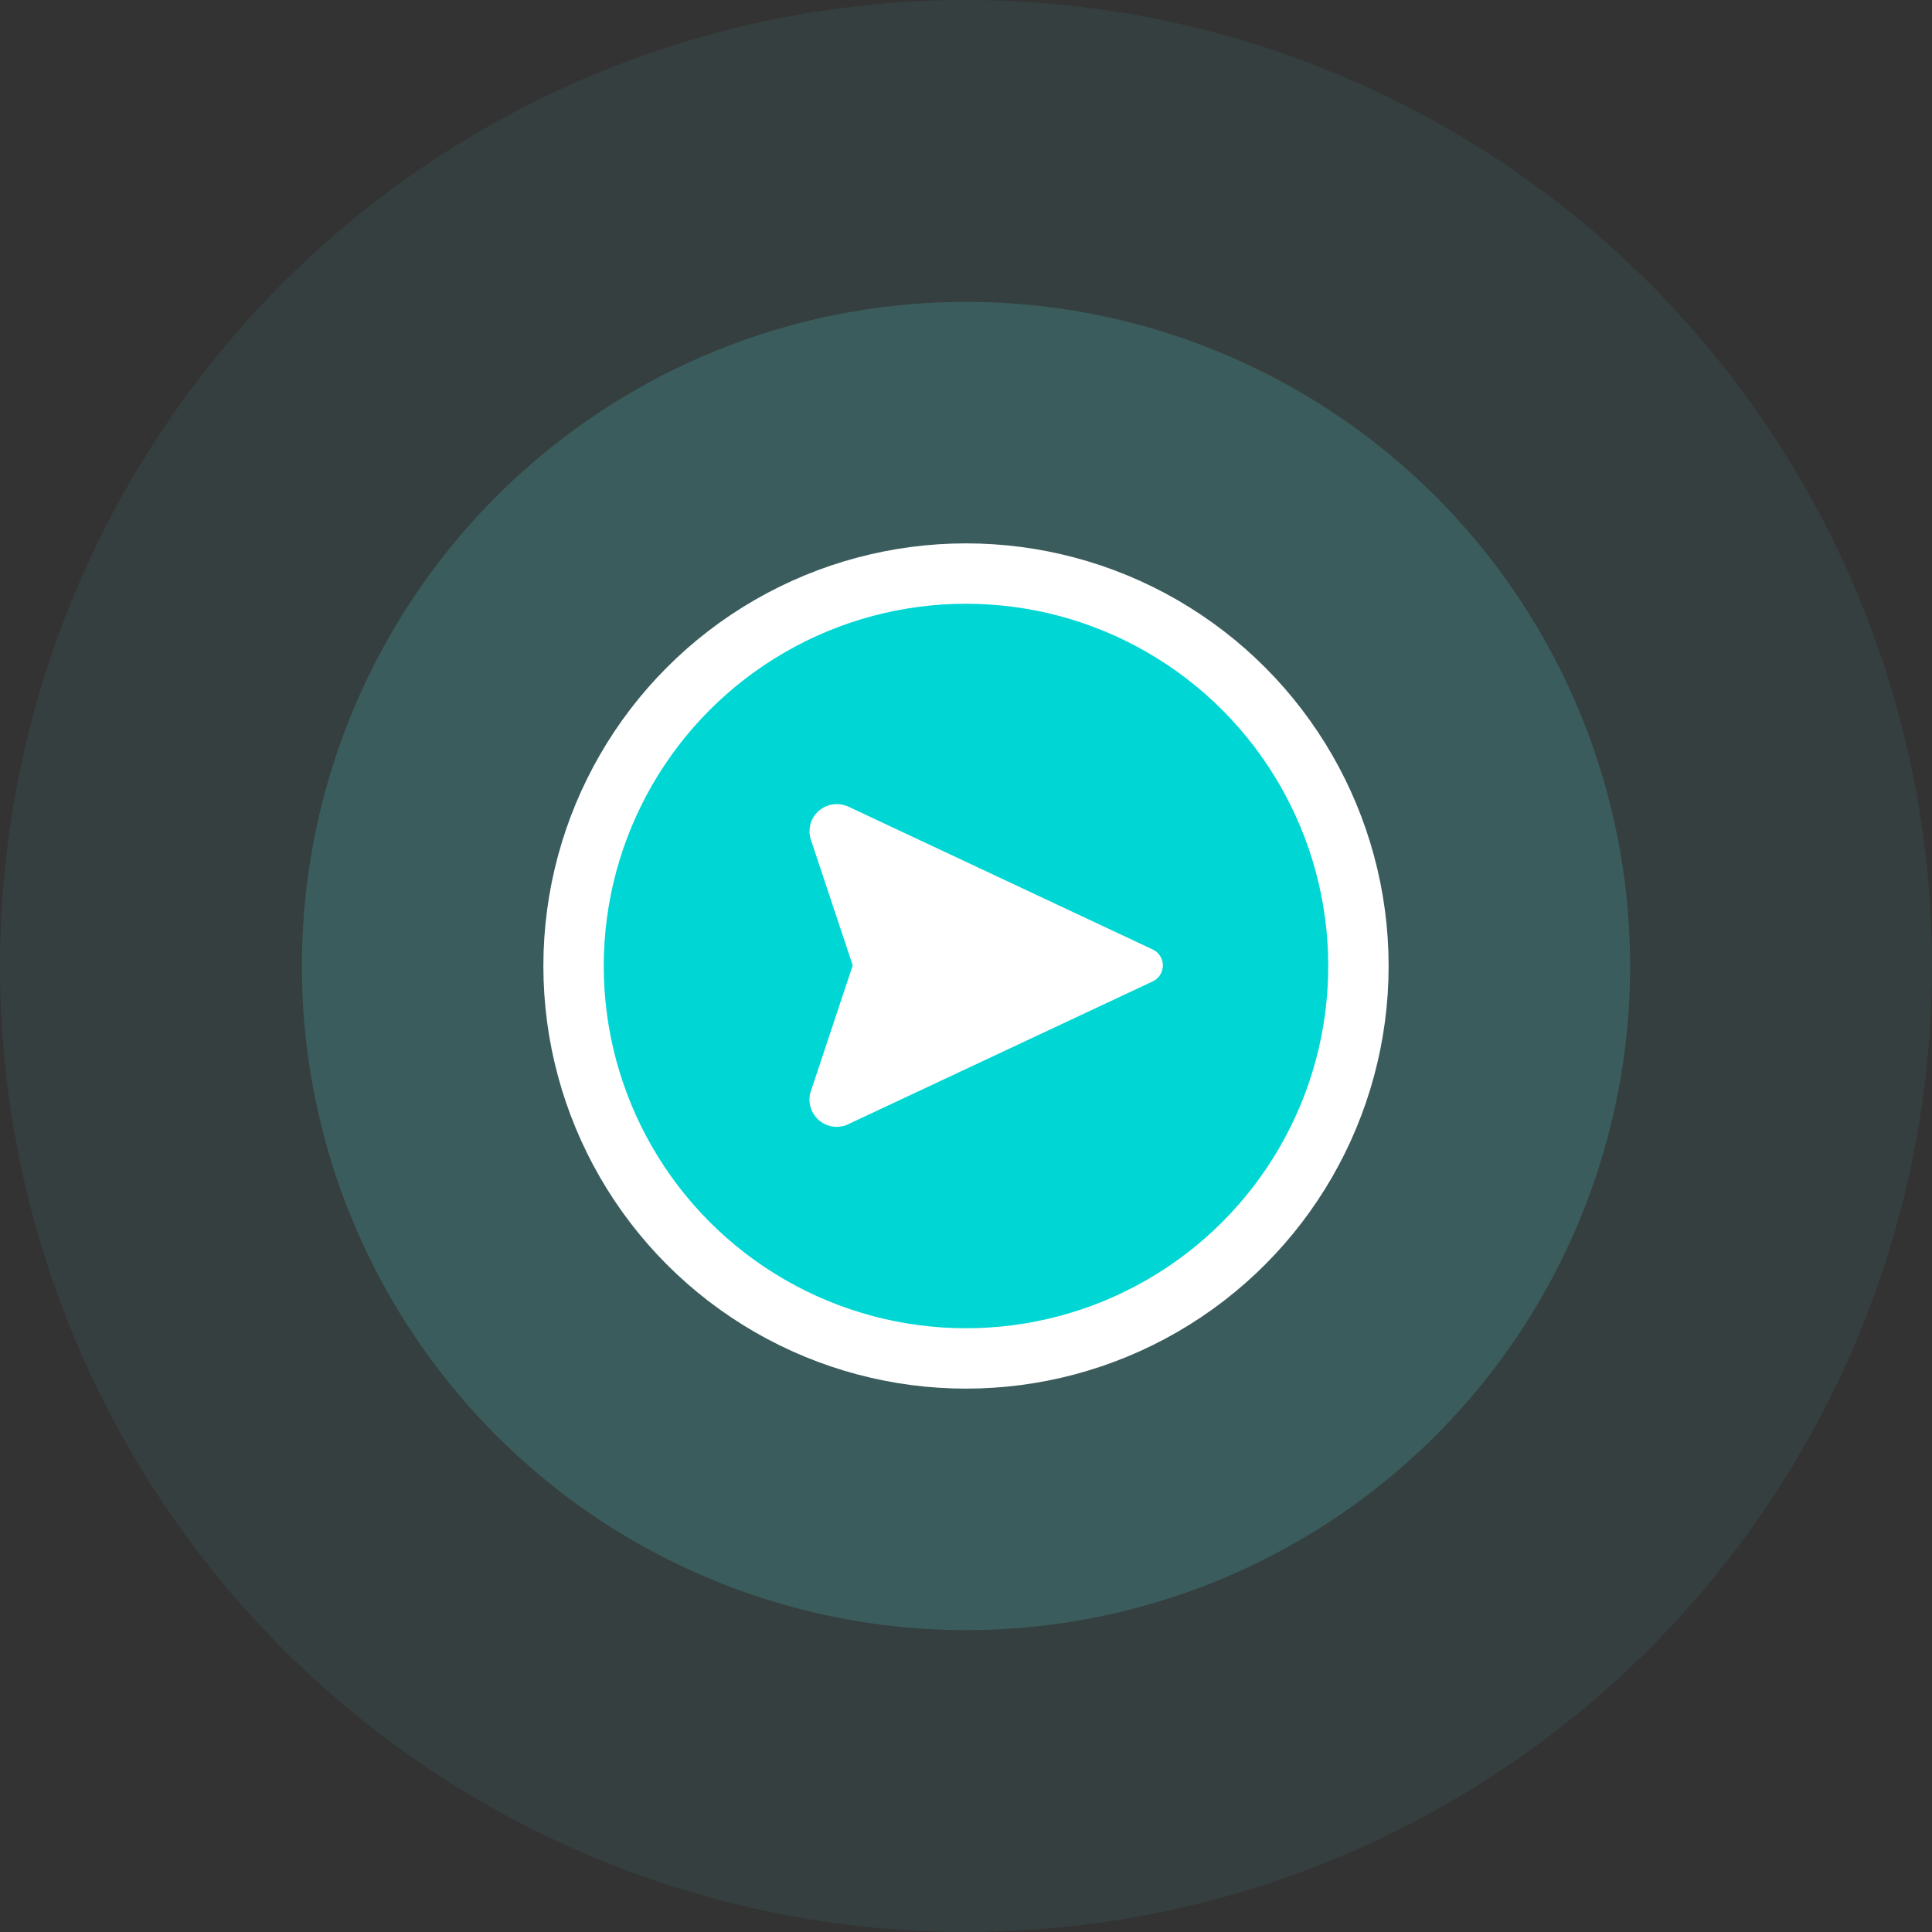 <svg width="32" height="32" viewBox="0 0 32 32" fill="none" xmlns="http://www.w3.org/2000/svg">
    <rect x="0" y="0" width="32" height="32" fill="#333333" stroke="none"/>
    <circle opacity=".06" cx="16" cy="16" r="16" fill="#5FFFFD"/>
    <circle opacity=".15" cx="16" cy="16" r="11" fill="#5FFFFD"/>
    <circle cx="16" cy="16" r="6.5" fill="#00D7D4" stroke="#fff"/>
    <g clip-path="url(#n0h7azzcna)">
        <path d="m19.152 15.763.023.02.025.03.015.021.018.033.013.031.009.033.005.032v.055l-.008.041-.009.03a.297.297 0 0 1-.046.084l-.021.023a.288.288 0 0 1-.05.04l-.033.019-5.075 2.38a.452.452 0 0 1-.597-.532l.013-.04.69-2.073-.687-2.063a.453.453 0 0 1 .074-.445l.03-.032a.453.453 0 0 1 .456-.11l.043.015 5.058 2.374.028.016.026.018z" fill="#fff"/>
    </g>
    <defs>
        <clipPath id="n0h7azzcna">
            <path fill="#fff" transform="translate(11 11)" d="M0 0h10v10H0z"/>
        </clipPath>
    </defs>
</svg>
